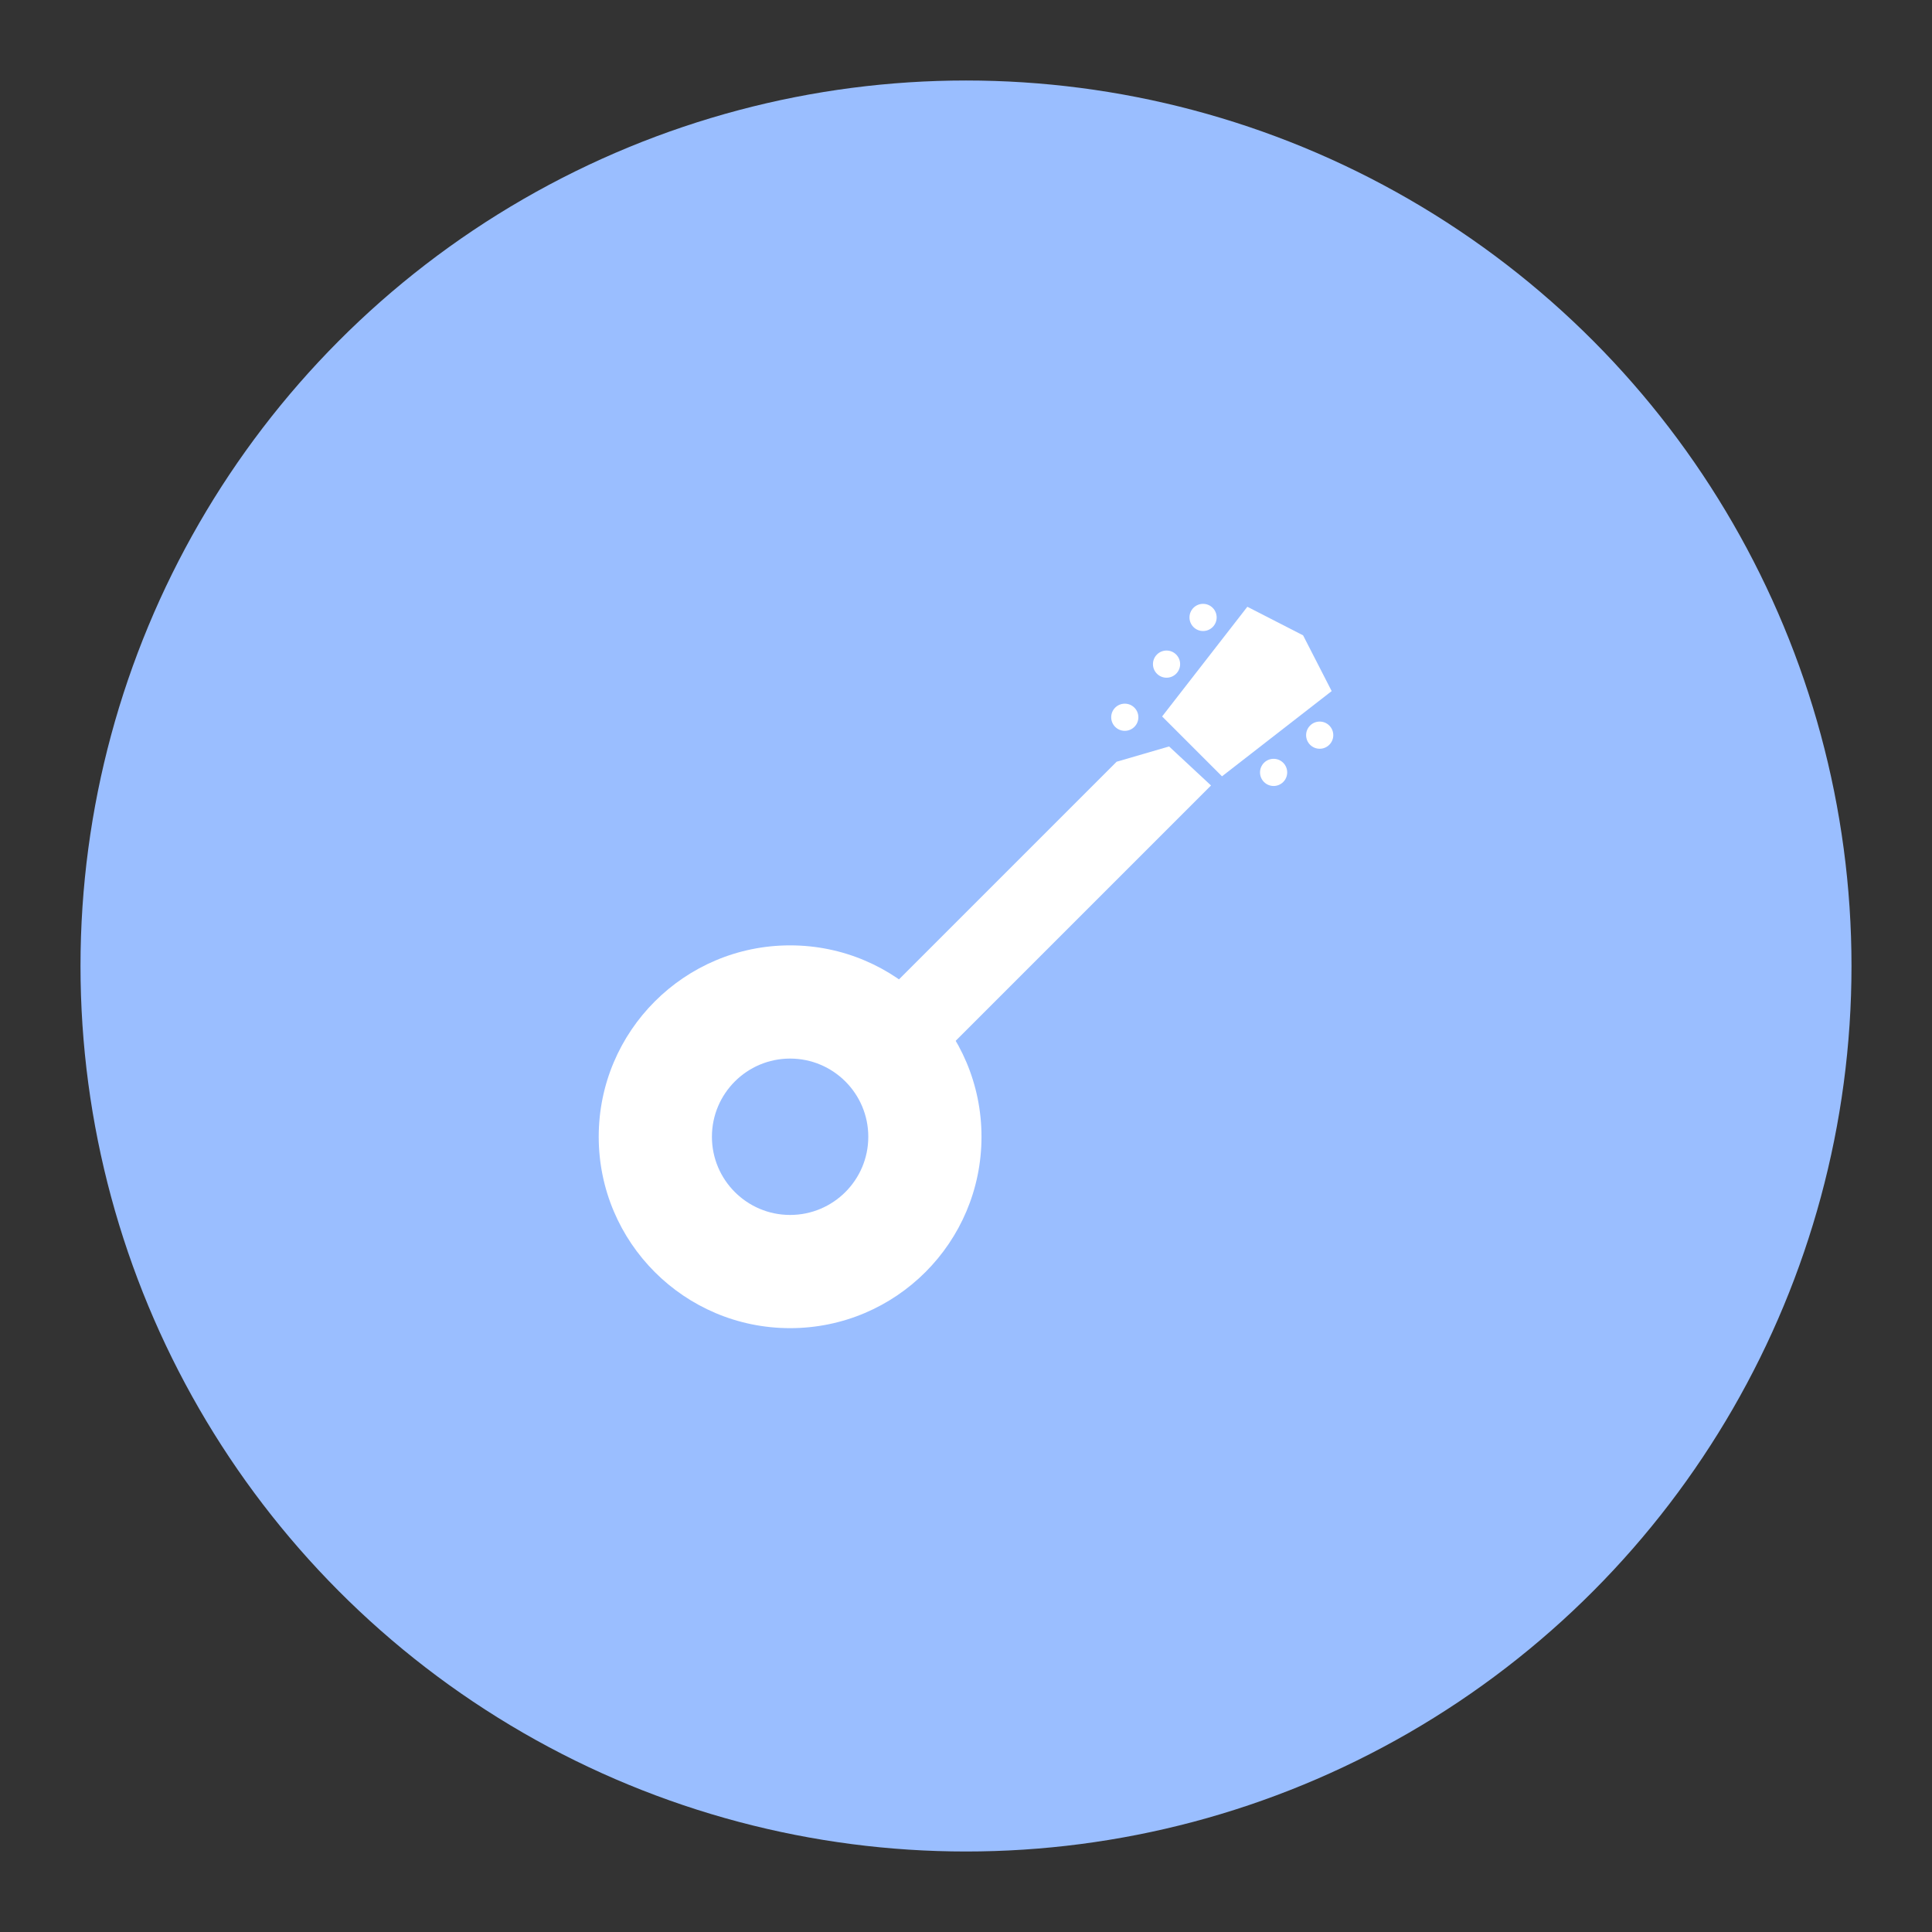 <?xml version="1.0" encoding="UTF-8"?><svg id="a" xmlns="http://www.w3.org/2000/svg" width="192" height="192" viewBox="0 0 192 192"><rect x="0" y="0" width="192" height="192" fill="#333333" stroke="none"/><defs><style>.g{fill:#9abeff;}.g,.h,.i{stroke-width:0px;}.h,.i{fill:#fff;}.i{fill-rule:evenodd;}</style></defs><g id="b"><g id="c"><circle id="d" class="g" cx="96" cy="96" r="88"/><g id="e"><g id="f"><path class="h" d="m123.96,60.3l5.54,2.84,2.84,5.54-10.9,8.47-5.95-5.95,8.47-10.9Z"/><path class="h" d="m116.18,74.18l4.17,3.88-31.74,31.74-5.87-5.87,28.23-28.23,5.22-1.52Z"/><path class="i" d="m78.52,131.99c10.51,0,19.02-8.52,19.02-19.02s-8.52-19.02-19.02-19.02-19.02,8.52-19.02,19.02,8.52,19.02,19.02,19.02Zm0-11.25c4.29,0,7.77-3.48,7.77-7.77s-3.48-7.77-7.77-7.77-7.77,3.48-7.77,7.77,3.48,7.77,7.77,7.77Z"/><circle class="h" cx="119.56" cy="61.36" r="1.35"/><circle class="h" cx="126.57" cy="76.76" r="1.35"/><circle class="h" cx="115.93" cy="66" r="1.35"/><circle class="h" cx="111.78" cy="71.28" r="1.35"/><circle class="h" cx="131.15" cy="73.06" r="1.35"/></g></g></g></g></svg>